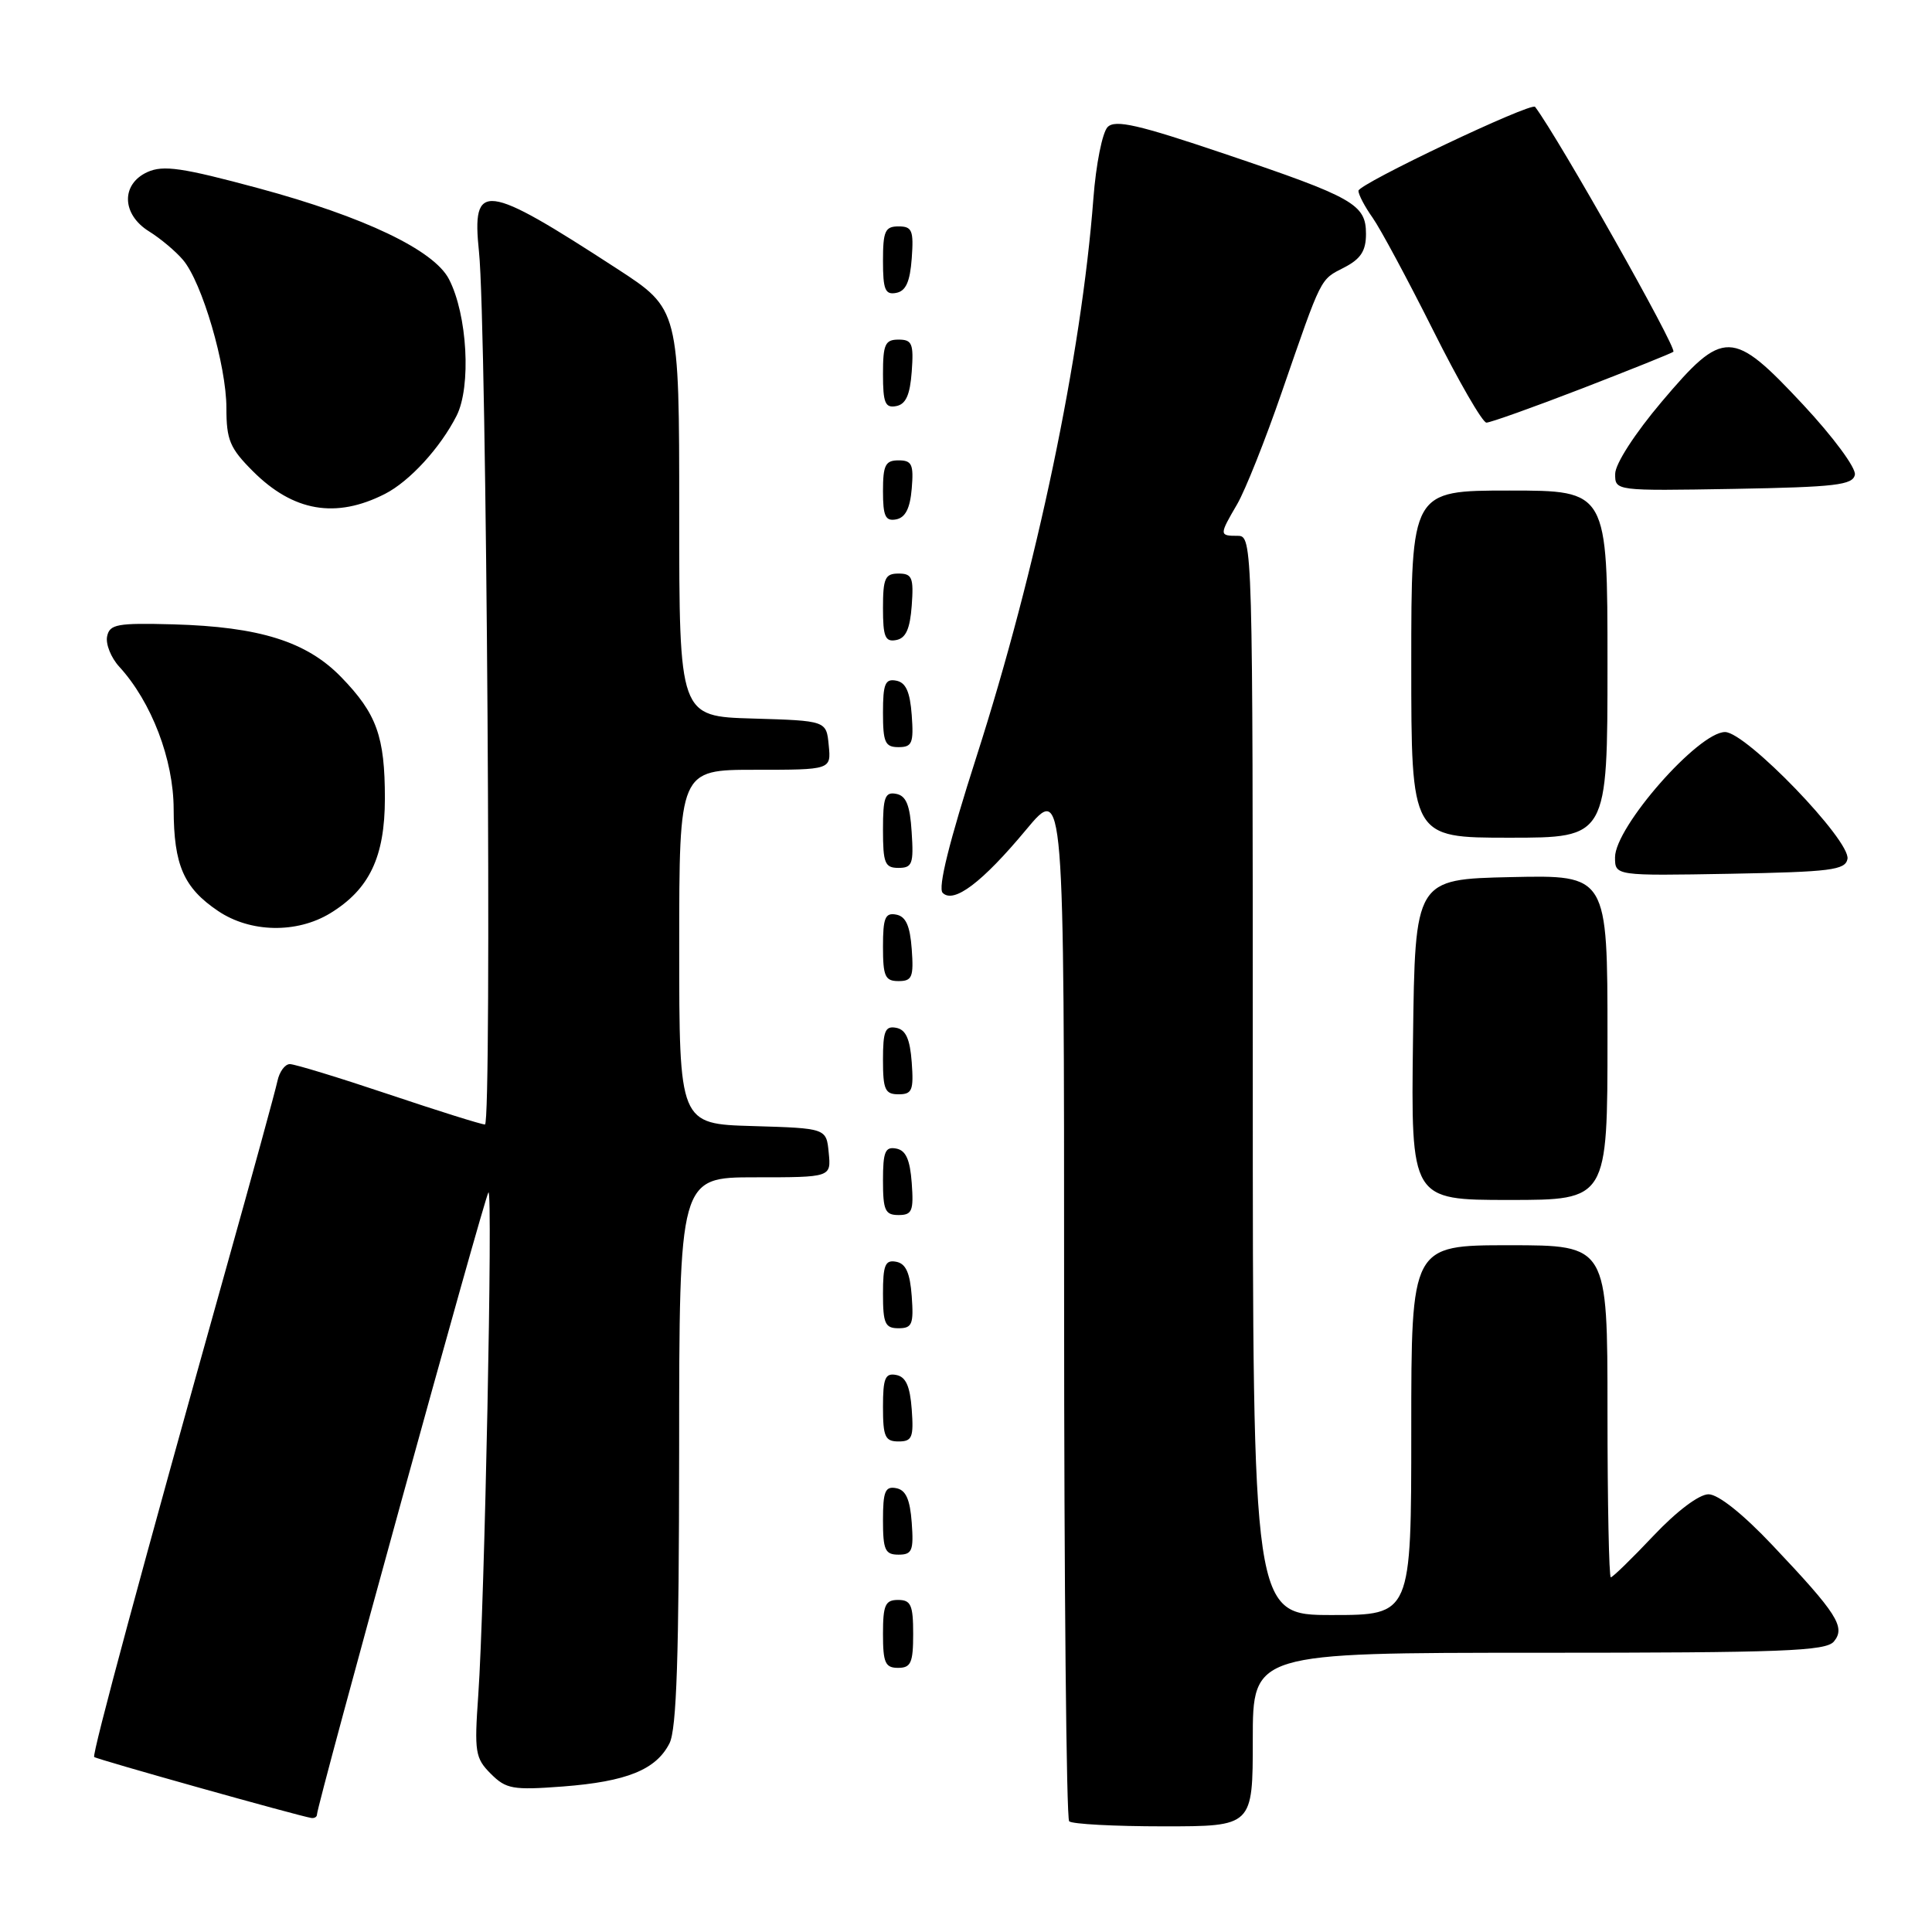 <?xml version="1.0" encoding="UTF-8" standalone="no"?>
<!DOCTYPE svg PUBLIC "-//W3C//DTD SVG 1.1//EN" "http://www.w3.org/Graphics/SVG/1.1/DTD/svg11.dtd" >
<svg xmlns="http://www.w3.org/2000/svg" xmlns:xlink="http://www.w3.org/1999/xlink" version="1.1" viewBox="0 0 256 256">
 <g >
 <path fill="currentColor"
d=" M 166.00 230.50 C 166.00 219.00 166.00 219.00 203.88 219.00 C 236.27 219.00 241.93 218.78 243.00 217.51 C 244.58 215.60 243.44 213.82 234.86 204.75 C 230.94 200.60 227.67 198.00 226.39 198.00 C 225.14 198.00 222.17 200.24 219.09 203.50 C 216.23 206.53 213.69 209.00 213.44 209.00 C 213.20 209.00 213.00 199.10 213.00 187.00 C 213.00 165.00 213.00 165.00 200.00 165.00 C 187.00 165.00 187.00 165.00 187.00 189.50 C 187.00 214.00 187.00 214.00 176.50 214.00 C 166.00 214.00 166.00 214.00 166.00 142.50 C 166.00 71.67 165.98 71.00 164.00 71.00 C 161.54 71.00 161.54 70.90 163.93 66.81 C 164.99 64.99 167.65 58.33 169.83 52.00 C 175.21 36.45 174.88 37.11 178.12 35.44 C 180.31 34.31 181.00 33.24 181.00 31.00 C 181.00 27.07 179.39 26.16 162.26 20.38 C 150.81 16.51 147.78 15.82 146.77 16.83 C 146.07 17.53 145.22 21.79 144.88 26.30 C 143.28 47.19 137.38 75.35 129.39 100.26 C 125.78 111.52 124.25 117.65 124.91 118.31 C 126.38 119.78 130.15 116.93 135.96 109.95 C 141.00 103.90 141.00 103.90 141.00 172.28 C 141.00 209.89 141.30 240.97 141.67 241.33 C 142.03 241.70 147.66 242.00 154.17 242.00 C 166.00 242.00 166.00 242.00 166.00 230.50 Z  M 42.00 240.44 C 42.00 239.17 64.24 158.46 64.72 158.00 C 65.33 157.41 64.21 212.77 63.37 224.65 C 62.84 232.16 62.97 232.97 65.03 235.03 C 67.06 237.06 67.94 237.22 74.58 236.72 C 83.05 236.07 86.93 234.50 88.71 231.00 C 89.66 229.12 89.97 219.46 89.99 192.25 C 90.00 156.00 90.00 156.00 100.06 156.00 C 110.13 156.00 110.13 156.00 109.81 152.75 C 109.50 149.50 109.50 149.50 99.75 149.21 C 90.00 148.93 90.00 148.93 90.00 125.46 C 90.00 102.00 90.00 102.00 100.06 102.00 C 110.13 102.00 110.13 102.00 109.81 98.75 C 109.50 95.50 109.50 95.50 99.75 95.21 C 90.00 94.93 90.00 94.93 90.00 67.94 C 90.00 40.96 90.00 40.96 81.75 35.60 C 64.13 24.15 62.49 23.95 63.47 33.39 C 64.49 43.07 65.20 149.00 64.26 149.00 C 63.79 149.00 58.05 147.20 51.50 145.00 C 44.95 142.80 39.06 141.00 38.41 141.00 C 37.76 141.00 37.02 142.01 36.76 143.25 C 36.50 144.49 33.45 155.62 29.98 168.00 C 18.88 207.61 12.16 232.49 12.48 232.81 C 12.77 233.11 39.62 240.64 41.25 240.89 C 41.66 240.95 42.00 240.75 42.00 240.44 Z  M 121.00 216.50 C 121.00 212.67 120.70 212.00 119.00 212.00 C 117.30 212.00 117.00 212.67 117.00 216.50 C 117.00 220.33 117.30 221.00 119.00 221.00 C 120.70 221.00 121.00 220.33 121.00 216.50 Z  M 120.81 201.76 C 120.58 198.66 120.03 197.43 118.75 197.19 C 117.29 196.91 117.00 197.61 117.00 201.43 C 117.00 205.38 117.28 206.00 119.06 206.00 C 120.86 206.00 121.08 205.47 120.81 201.76 Z  M 120.81 186.76 C 120.58 183.66 120.03 182.43 118.75 182.19 C 117.29 181.91 117.00 182.61 117.00 186.43 C 117.00 190.38 117.28 191.00 119.06 191.00 C 120.86 191.00 121.08 190.47 120.81 186.76 Z  M 120.81 171.76 C 120.58 168.66 120.03 167.43 118.75 167.19 C 117.29 166.91 117.00 167.61 117.00 171.43 C 117.00 175.38 117.28 176.00 119.06 176.00 C 120.86 176.00 121.08 175.47 120.81 171.76 Z  M 120.81 156.76 C 120.58 153.66 120.03 152.43 118.75 152.19 C 117.29 151.91 117.00 152.61 117.00 156.43 C 117.00 160.38 117.28 161.00 119.06 161.00 C 120.86 161.00 121.08 160.47 120.81 156.76 Z  M 213.00 137.47 C 213.00 115.94 213.00 115.94 200.25 116.22 C 187.50 116.50 187.50 116.50 187.23 137.75 C 186.96 159.00 186.96 159.00 199.98 159.00 C 213.00 159.00 213.00 159.00 213.00 137.47 Z  M 120.81 140.76 C 120.58 137.66 120.03 136.43 118.75 136.19 C 117.29 135.91 117.00 136.61 117.00 140.43 C 117.00 144.38 117.28 145.00 119.06 145.00 C 120.86 145.00 121.08 144.47 120.81 140.76 Z  M 120.81 125.76 C 120.58 122.66 120.03 121.43 118.75 121.19 C 117.29 120.91 117.00 121.61 117.00 125.43 C 117.00 129.38 117.28 130.00 119.06 130.00 C 120.86 130.00 121.08 129.47 120.81 125.76 Z  M 43.76 121.01 C 48.95 117.84 50.99 113.55 51.00 105.82 C 51.00 97.58 49.92 94.57 45.20 89.71 C 40.63 85.01 34.39 83.05 22.97 82.73 C 15.51 82.53 14.52 82.71 14.19 84.34 C 13.99 85.35 14.71 87.15 15.80 88.34 C 20.08 93.01 23.00 100.65 23.01 107.22 C 23.03 114.65 24.34 117.64 28.91 120.72 C 33.18 123.59 39.32 123.71 43.76 121.01 Z  M 244.80 113.82 C 245.26 111.41 231.36 97.00 228.58 97.00 C 225.04 97.00 214.00 109.58 214.00 113.60 C 214.00 116.05 214.00 116.05 229.24 115.78 C 242.59 115.53 244.51 115.29 244.80 113.82 Z  M 120.80 110.26 C 120.58 106.69 120.07 105.44 118.75 105.19 C 117.27 104.90 117.00 105.64 117.00 109.93 C 117.00 114.38 117.25 115.00 119.05 115.00 C 120.88 115.00 121.08 114.47 120.80 110.26 Z  M 213.00 88.00 C 213.00 65.00 213.00 65.00 200.00 65.00 C 187.00 65.00 187.00 65.00 187.00 88.00 C 187.00 111.00 187.00 111.00 200.00 111.00 C 213.00 111.00 213.00 111.00 213.00 88.00 Z  M 120.81 94.76 C 120.58 91.66 120.03 90.43 118.75 90.19 C 117.29 89.91 117.00 90.61 117.00 94.43 C 117.00 98.38 117.28 99.00 119.06 99.00 C 120.86 99.00 121.08 98.47 120.81 94.76 Z  M 120.81 80.24 C 121.08 76.53 120.86 76.00 119.06 76.00 C 117.28 76.00 117.00 76.62 117.00 80.57 C 117.00 84.39 117.29 85.09 118.75 84.81 C 120.03 84.57 120.58 83.34 120.81 80.24 Z  M 120.81 64.74 C 121.08 61.53 120.83 61.00 119.06 61.00 C 117.32 61.00 117.00 61.63 117.00 65.07 C 117.00 68.41 117.32 69.09 118.75 68.82 C 119.97 68.58 120.59 67.36 120.81 64.74 Z  M 51.00 65.45 C 54.28 63.78 58.34 59.34 60.50 55.09 C 62.46 51.21 61.93 41.70 59.49 36.99 C 57.50 33.14 48.27 28.73 34.28 24.95 C 24.12 22.21 21.64 21.85 19.53 22.80 C 16.01 24.41 16.12 28.41 19.75 30.66 C 21.26 31.60 23.29 33.30 24.25 34.44 C 26.78 37.42 30.00 48.42 30.00 54.07 C 30.00 58.30 30.46 59.39 33.51 62.44 C 38.86 67.79 44.49 68.76 51.00 65.45 Z  M 245.78 62.90 C 245.95 62.01 242.91 57.90 238.95 53.65 C 229.51 43.54 228.40 43.52 220.17 53.25 C 216.63 57.44 214.03 61.46 214.02 62.78 C 214.00 65.05 214.00 65.05 229.74 64.78 C 243.23 64.54 245.52 64.27 245.78 62.90 Z  M 209.67 51.46 C 216.13 48.96 221.56 46.78 221.73 46.61 C 222.23 46.11 206.55 18.34 203.41 14.16 C 202.91 13.50 180.00 24.38 180.00 25.28 C 180.00 25.78 180.84 27.39 181.88 28.85 C 182.91 30.31 186.51 37.01 189.89 43.75 C 193.26 50.49 196.44 56.00 196.96 56.00 C 197.48 56.00 203.20 53.96 209.67 51.46 Z  M 120.81 49.24 C 121.08 45.53 120.86 45.00 119.06 45.00 C 117.28 45.00 117.00 45.62 117.00 49.57 C 117.00 53.39 117.29 54.09 118.75 53.81 C 120.03 53.57 120.58 52.34 120.81 49.24 Z  M 120.81 34.24 C 121.08 30.53 120.86 30.00 119.06 30.00 C 117.28 30.00 117.00 30.62 117.00 34.57 C 117.00 38.39 117.29 39.09 118.75 38.81 C 120.03 38.57 120.58 37.34 120.81 34.24 Z "/>
</g>
</svg>